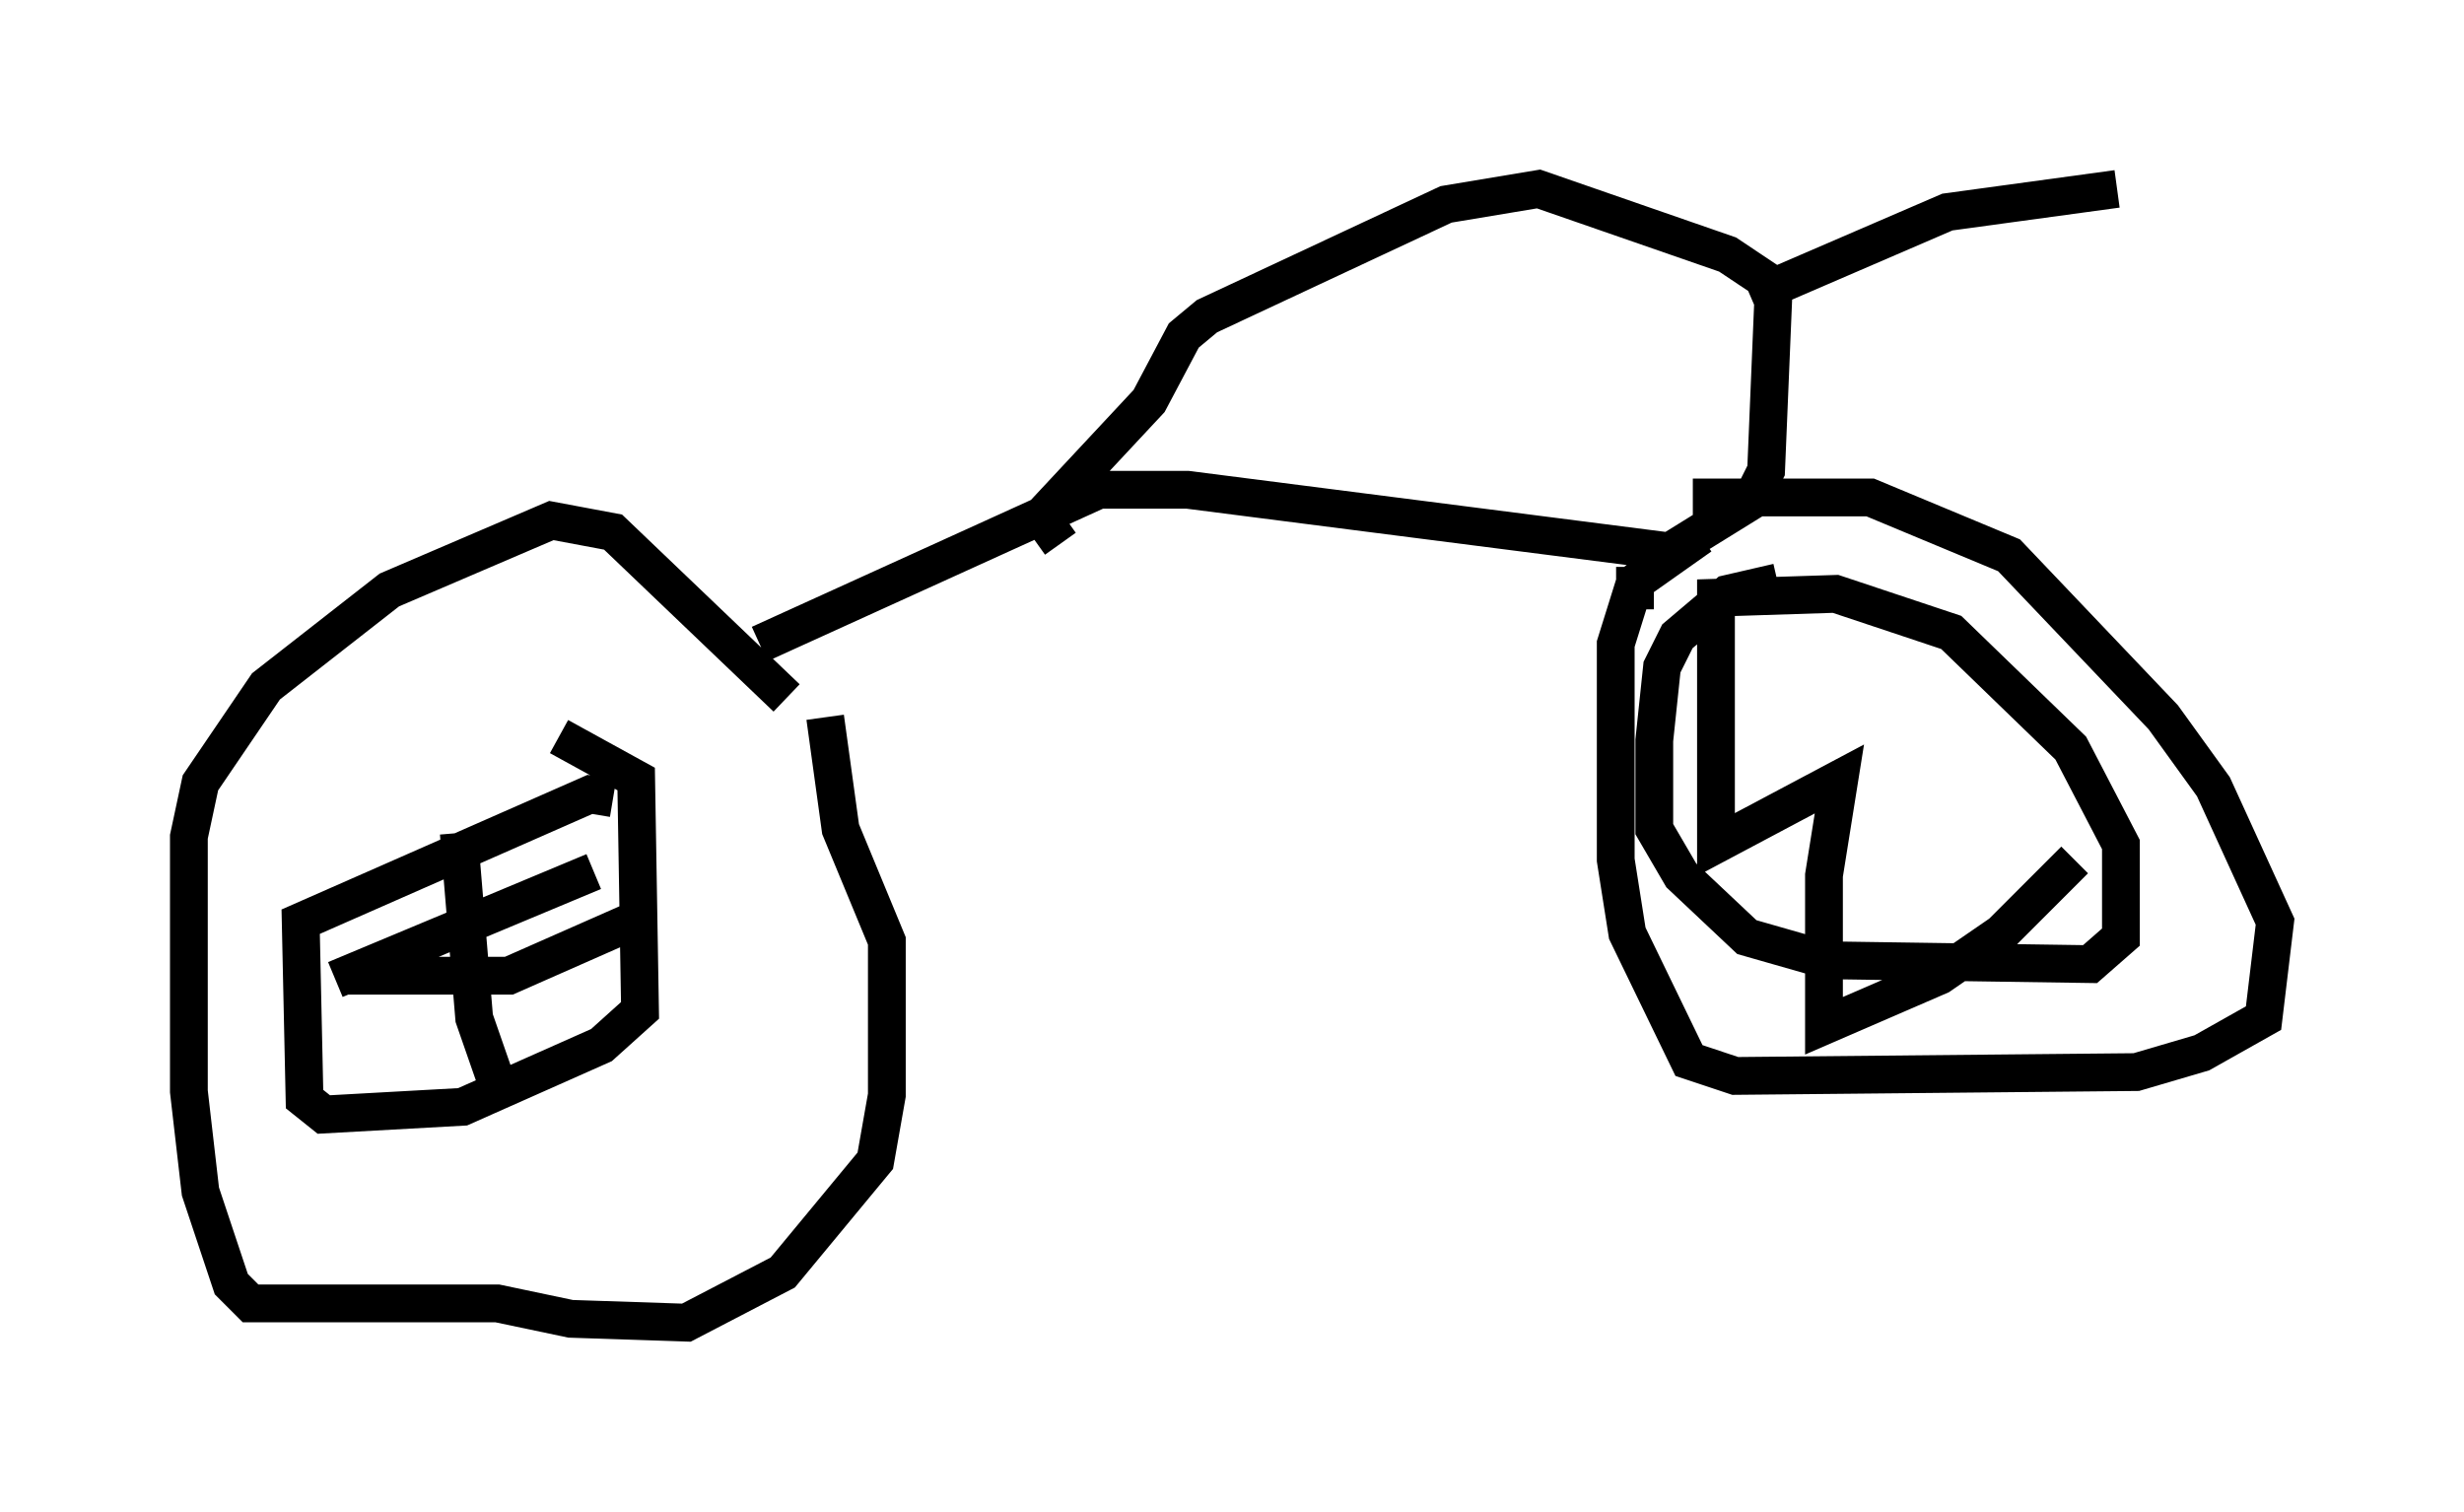 <?xml version="1.0" encoding="utf-8" ?>
<svg baseProfile="full" height="40.013" version="1.1" width="65.228" xmlns="http://www.w3.org/2000/svg" xmlns:ev="http://www.w3.org/2001/xml-events" xmlns:xlink="http://www.w3.org/1999/xlink"><defs /><rect fill="white" height="40.013" width="65.228" x="0" y="0" /><path d="M22.048, 20.415 m-1.225, -1.94 l-4.594, -4.39 -1.633, -0.306 l-4.288, 1.838 -3.267, 2.552 l-1.735, 2.552 -0.306, 1.429 l0.0, 6.738 0.306, 2.654 l0.817, 2.45 0.51, 0.51 l6.533, 0.0 1.94, 0.408 l3.063, 0.102 2.552, -1.327 l2.45, -2.96 0.306, -1.735 l0.0, -4.083 -1.225, -2.96 l-0.408, -2.96 m-5.615, 2.144 l-0.613, -0.102 -7.656, 3.369 l0.102, 4.696 0.51, 0.408 l3.675, -0.204 3.675, -1.633 l1.021, -0.919 -0.102, -6.125 l-2.042, -1.123 m-2.654, 2.552 l0.408, 4.9 0.817, 2.348 m-4.492, -3.369 l6.84, -2.858 m-6.635, 2.756 l4.39, 0.0 3.471, -1.531 m3.165, -7.248 l8.983, -4.083 2.348, 0.0 l12.761, 1.633 2.144, -1.327 l0.408, -0.817 0.204, -4.9 l-1.225, -0.817 -5.002, -1.735 l-2.45, 0.408 -6.329, 2.96 l-0.613, 0.51 -0.919, 1.735 l-2.858, 3.063 0.51, 0.715 m16.946, -0.204 l-1.735, 1.225 -0.51, 1.633 l0.0, 5.717 0.306, 1.94 l1.633, 3.369 1.225, 0.408 l10.617, -0.102 1.735, -0.51 l1.633, -0.919 0.306, -2.552 l-1.633, -3.573 -1.327, -1.838 l-4.083, -4.288 -3.675, -1.531 l-4.696, 0.0 m-1.531, 1.838 l0.0, 1.123 m3.777, -0.715 l-1.327, 0.306 -1.327, 1.123 l-0.408, 0.817 -0.204, 1.94 l0.0, 2.348 0.715, 1.225 l1.735, 1.633 2.144, 0.613 l6.942, 0.102 0.817, -0.715 l0.0, -2.45 -1.327, -2.552 l-3.165, -3.063 -3.063, -1.021 l-3.165, 0.102 0.0, 6.533 l3.267, -1.735 -0.408, 2.552 l0.0, 3.981 3.063, -1.327 l1.633, -1.123 1.94, -1.94 m-8.575, -14.904 l5.206, -2.246 4.492, -0.613 " fill="none" stroke="black" stroke-width="1" /></svg>